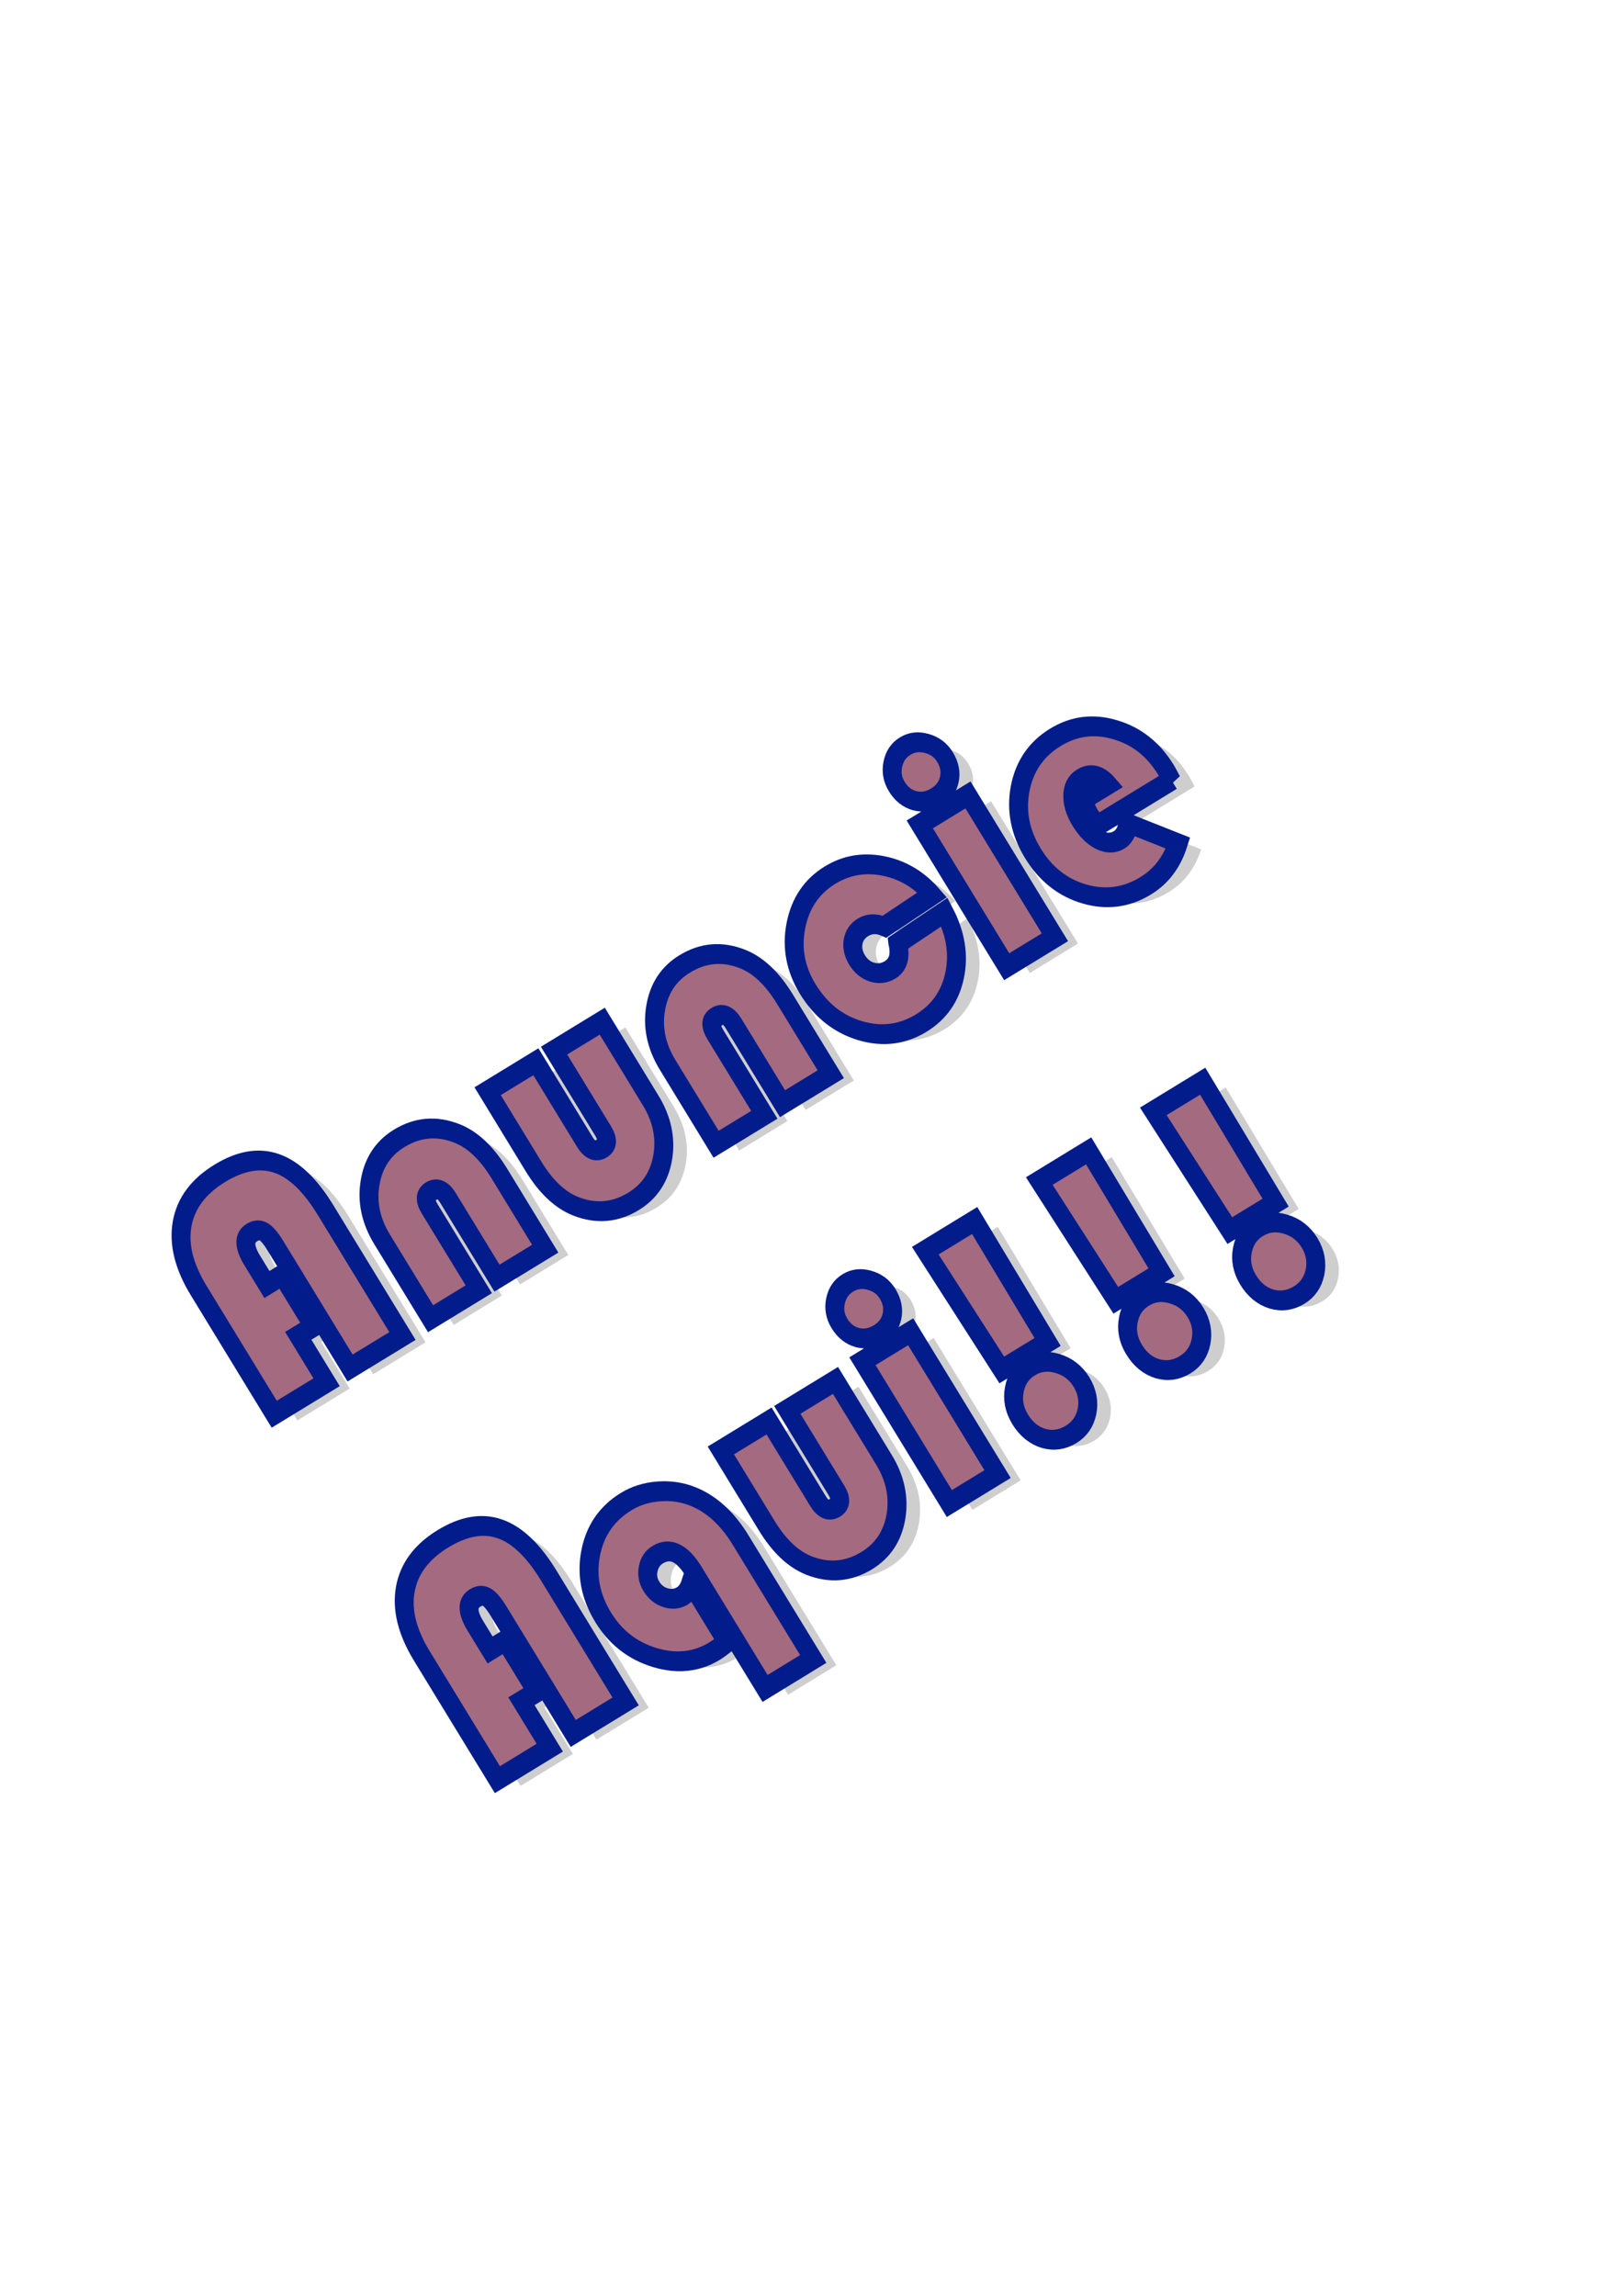 <?xml version="1.0" encoding="UTF-8" standalone="no"?>
<svg
   xmlns:dc="http://purl.org/dc/elements/1.1/"
   xmlns:cc="http://creativecommons.org/ns#"
   xmlns:rdf="http://www.w3.org/1999/02/22-rdf-syntax-ns#"
   xmlns:svg="http://www.w3.org/2000/svg"
   xmlns="http://www.w3.org/2000/svg"
   xmlns:sodipodi="http://sodipodi.sourceforge.net/DTD/sodipodi-0.dtd"
   xmlns:inkscape="http://www.inkscape.org/namespaces/inkscape"
   width="210mm"
   height="297mm"
   viewBox="0 0 210 297"
   version="1.1"
   id="svg1549"
   inkscape:version="1.0.2 (e86c870879, 2021-01-15, custom)"
   sodipodi:docname="anuncie.svg"
   inkscape:export-filename="C:\Users\tatim\Desktop\FATEC DSM\1º Semestre\ProjetoInterdisciplinar1\Design\anuncie.png"
   inkscape:export-xdpi="96"
   inkscape:export-ydpi="96">
  <defs
     id="defs1543">
    <rect
       x="49.765"
       y="111.727"
       width="44.398"
       height="26.346"
       id="rect2114" />
  </defs>
  <sodipodi:namedview
     id="base"
     pagecolor="#ffffff"
     bordercolor="#666666"
     borderopacity="1.0"
     inkscape:pageopacity="0.0"
     inkscape:pageshadow="2"
     inkscape:zoom="1.0846008"
     inkscape:cx="117.05433"
     inkscape:cy="561.00121"
     inkscape:document-units="mm"
     inkscape:current-layer="layer1"
     inkscape:document-rotation="0"
     showgrid="false"
     inkscape:showpageshadow="false"
     showborder="false"
     inkscape:window-width="1920"
     inkscape:window-height="1027"
     inkscape:window-x="-8"
     inkscape:window-y="-8"
     inkscape:window-maximized="1" />
  <g
     inkscape:label="Layer 1"
     inkscape:groupmode="layer"
     id="layer1">
    <g
       aria-label="Anuncie  Aqui!!!"
       transform="matrix(4.844,-2.959,3.274,5.36,-591.441,-301.483)"
       id="text2112-5"
       style="font-style:normal;font-variant:normal;font-weight:normal;font-stretch:normal;font-size:7.056px;line-height:1.25;font-family:'Bauhaus 93';-inkscape-font-specification:'Bauhaus 93, ';white-space:pre;shape-inside:url(#rect2114);opacity:0.439;fill:#909090;fill-opacity:1;stroke:none;stroke-width:0.419;stroke-miterlimit:4;stroke-dasharray:none;stroke-opacity:1">
      <path
         d="m 51.943,115.852 v 1.24 H 51.54 v 1.12 h -1.399 v -2.99 q 0,-0.868 0.472,-1.347 0.475,-0.482 1.333,-0.482 0.827,0 1.223,0.438 0.396,0.434 0.396,1.344 v 3.039 h -1.399 v -2.946 q 0,-0.276 -0.065,-0.382 -0.065,-0.107 -0.234,-0.107 -0.327,0 -0.327,0.489 v 0.586 z"
         style="font-style:normal;font-variant:normal;font-weight:normal;font-stretch:normal;font-size:7.056px;font-family:'Bauhaus 93';-inkscape-font-specification:'Bauhaus 93, ';fill:#909090;fill-opacity:1;stroke:none;stroke-width:0.419;stroke-miterlimit:4;stroke-dasharray:none;stroke-opacity:1"
         id="path2118-5" />
      <path
         d="m 57.379,118.212 h -1.288 v -1.94 q 0,-0.296 -0.245,-0.296 -0.241,0 -0.241,0.296 v 1.94 h -1.288 v -1.915 q 0,-0.672 0.444,-1.13 0.444,-0.462 1.089,-0.462 0.737,0 1.182,0.534 0.348,0.417 0.348,1.161 z"
         style="font-style:normal;font-variant:normal;font-weight:normal;font-stretch:normal;font-size:7.056px;font-family:'Bauhaus 93';-inkscape-font-specification:'Bauhaus 93, ';fill:#909090;fill-opacity:1;stroke:none;stroke-width:0.419;stroke-miterlimit:4;stroke-dasharray:none;stroke-opacity:1"
         id="path2120-6" />
      <path
         d="m 58.13,114.826 h 1.288 v 1.94 q 0,0.293 0.245,0.293 0.241,0 0.241,-0.293 v -1.94 h 1.288 v 1.915 q 0,0.668 -0.444,1.13 -0.444,0.458 -1.089,0.458 -0.734,0 -1.182,-0.534 -0.348,-0.417 -0.348,-1.158 z"
         style="font-style:normal;font-variant:normal;font-weight:normal;font-stretch:normal;font-size:7.056px;font-family:'Bauhaus 93';-inkscape-font-specification:'Bauhaus 93, ';fill:#909090;fill-opacity:1;stroke:none;stroke-width:0.419;stroke-miterlimit:4;stroke-dasharray:none;stroke-opacity:1"
         id="path2122-7" />
      <path
         d="M 65.007,118.212 H 63.718 v -1.94 q 0,-0.296 -0.245,-0.296 -0.241,0 -0.241,0.296 v 1.94 h -1.288 v -1.915 q 0,-0.672 0.444,-1.13 0.444,-0.462 1.089,-0.462 0.737,0 1.182,0.534 0.348,0.417 0.348,1.161 z"
         style="font-style:normal;font-variant:normal;font-weight:normal;font-stretch:normal;font-size:7.056px;font-family:'Bauhaus 93';-inkscape-font-specification:'Bauhaus 93, ';fill:#909090;fill-opacity:1;stroke:none;stroke-width:0.419;stroke-miterlimit:4;stroke-dasharray:none;stroke-opacity:1"
         id="path2124-8" />
      <path
         d="m 67.866,116.631 1.278,-0.048 q -0.055,0.744 -0.555,1.223 -0.5,0.479 -1.216,0.479 -0.758,0 -1.282,-0.527 -0.52,-0.527 -0.52,-1.292 0,-0.727 0.527,-1.244 0.527,-0.517 1.264,-0.517 0.644,0 1.137,0.407 0.493,0.407 0.613,1.037 l -1.306,0.048 q -0.169,-0.22 -0.427,-0.22 -0.22,0 -0.362,0.145 -0.141,0.145 -0.141,0.365 0,0.224 0.148,0.376 0.152,0.152 0.376,0.152 0.327,0 0.465,-0.382 z"
         style="font-style:normal;font-variant:normal;font-weight:normal;font-stretch:normal;font-size:7.056px;font-family:'Bauhaus 93';-inkscape-font-specification:'Bauhaus 93, ';fill:#909090;fill-opacity:1;stroke:none;stroke-width:0.419;stroke-miterlimit:4;stroke-dasharray:none;stroke-opacity:1"
         id="path2126-1" />
      <path
         d="m 70.994,114.777 v 3.435 h -1.288 v -3.435 z m -0.641,-1.533 q 0.262,0 0.451,0.186 0.193,0.183 0.193,0.434 0,0.269 -0.183,0.441 -0.179,0.172 -0.462,0.172 -0.282,0 -0.465,-0.172 -0.179,-0.172 -0.179,-0.441 0,-0.252 0.189,-0.434 0.193,-0.186 0.455,-0.186 z"
         style="font-style:normal;font-variant:normal;font-weight:normal;font-stretch:normal;font-size:7.056px;font-family:'Bauhaus 93';-inkscape-font-specification:'Bauhaus 93, ';fill:#909090;fill-opacity:1;stroke:none;stroke-width:0.419;stroke-miterlimit:4;stroke-dasharray:none;stroke-opacity:1"
         id="path2128-4" />
      <path
         d="m 75.128,116.703 h -1.953 q -0.045,-0.148 -0.045,-0.272 0,-0.172 0.062,-0.338 h 0.655 q -0.069,-0.382 -0.431,-0.382 -0.241,0 -0.393,0.207 -0.152,0.203 -0.152,0.524 0,0.334 0.145,0.541 0.148,0.207 0.386,0.207 0.193,0 0.372,-0.193 l 0.734,0.882 q -0.513,0.403 -1.14,0.403 -0.765,0 -1.285,-0.513 -0.52,-0.513 -0.52,-1.271 0,-0.754 0.524,-1.275 0.527,-0.52 1.292,-0.52 0.748,0 1.254,0.51 0.51,0.506 0.51,1.251 0,0.076 -0.014,0.241 z"
         style="font-style:normal;font-variant:normal;font-weight:normal;font-stretch:normal;font-size:7.056px;font-family:'Bauhaus 93';-inkscape-font-specification:'Bauhaus 93, ';fill:#909090;fill-opacity:1;stroke:none;stroke-width:0.419;stroke-miterlimit:4;stroke-dasharray:none;stroke-opacity:1"
         id="path2130-3" />
      <path
         d="m 51.943,124.672 v 1.24 H 51.54 v 1.12 h -1.399 v -2.99 q 0,-0.868 0.472,-1.347 0.475,-0.482 1.333,-0.482 0.827,0 1.223,0.438 0.396,0.434 0.396,1.344 v 3.039 h -1.399 v -2.946 q 0,-0.276 -0.065,-0.382 -0.065,-0.107 -0.234,-0.107 -0.327,0 -0.327,0.489 v 0.586 z"
         style="font-style:normal;font-variant:normal;font-weight:normal;font-stretch:normal;font-size:7.056px;font-family:'Bauhaus 93';-inkscape-font-specification:'Bauhaus 93, ';fill:#909090;fill-opacity:1;stroke:none;stroke-width:0.419;stroke-miterlimit:4;stroke-dasharray:none;stroke-opacity:1"
         id="path2132-5" />
      <path
         d="m 56.432,128.303 v -2.818 q 0,-0.686 -0.5,-0.686 -0.203,0 -0.351,0.145 -0.148,0.141 -0.148,0.345 0,0.203 0.141,0.351 0.145,0.148 0.345,0.148 0.155,0 0.317,-0.127 v 1.419 q -0.227,0.024 -0.345,0.024 -0.717,0 -1.24,-0.531 -0.524,-0.531 -0.524,-1.261 0,-0.751 0.527,-1.268 0.527,-0.517 1.295,-0.517 0.386,0 0.751,0.169 0.369,0.169 0.606,0.455 0.413,0.496 0.413,1.285 v 2.866 z"
         style="font-style:normal;font-variant:normal;font-weight:normal;font-stretch:normal;font-size:7.056px;font-family:'Bauhaus 93';-inkscape-font-specification:'Bauhaus 93, ';fill:#909090;fill-opacity:1;stroke:none;stroke-width:0.419;stroke-miterlimit:4;stroke-dasharray:none;stroke-opacity:1"
         id="path2134-7" />
      <path
         d="m 58.399,123.645 h 1.288 v 1.94 q 0,0.293 0.245,0.293 0.241,0 0.241,-0.293 v -1.94 h 1.288 v 1.915 q 0,0.668 -0.444,1.13 -0.444,0.458 -1.089,0.458 -0.734,0 -1.182,-0.534 -0.348,-0.417 -0.348,-1.158 z"
         style="font-style:normal;font-variant:normal;font-weight:normal;font-stretch:normal;font-size:7.056px;font-family:'Bauhaus 93';-inkscape-font-specification:'Bauhaus 93, ';fill:#909090;fill-opacity:1;stroke:none;stroke-width:0.419;stroke-miterlimit:4;stroke-dasharray:none;stroke-opacity:1"
         id="path2136-4" />
      <path
         d="m 63.501,123.597 v 3.435 h -1.288 v -3.435 z m -0.641,-1.533 q 0.262,0 0.451,0.186 0.193,0.183 0.193,0.434 0,0.269 -0.183,0.441 -0.179,0.172 -0.462,0.172 -0.282,0 -0.465,-0.172 -0.179,-0.172 -0.179,-0.441 0,-0.252 0.189,-0.434 0.193,-0.186 0.455,-0.186 z"
         style="font-style:normal;font-variant:normal;font-weight:normal;font-stretch:normal;font-size:7.056px;font-family:'Bauhaus 93';-inkscape-font-specification:'Bauhaus 93, ';fill:#909090;fill-opacity:1;stroke:none;stroke-width:0.419;stroke-miterlimit:4;stroke-dasharray:none;stroke-opacity:1"
         id="path2138-0" />
      <path
         d="m 66.068,122.329 -0.024,2.918 h -1.223 l -0.072,-2.918 z m -0.665,3.159 q 0.338,0 0.579,0.245 0.245,0.245 0.245,0.582 0,0.338 -0.241,0.575 -0.241,0.234 -0.582,0.234 -0.355,0 -0.586,-0.227 -0.227,-0.231 -0.227,-0.586 0,-0.345 0.238,-0.582 0.238,-0.241 0.575,-0.241 z"
         style="font-style:normal;font-variant:normal;font-weight:normal;font-stretch:normal;font-size:7.056px;font-family:'Bauhaus 93';-inkscape-font-specification:'Bauhaus 93, ';fill:#909090;fill-opacity:1;stroke:none;stroke-width:0.419;stroke-miterlimit:4;stroke-dasharray:none;stroke-opacity:1"
         id="path2140-0" />
      <path
         d="m 69.113,122.329 -0.024,2.918 h -1.223 l -0.072,-2.918 z m -0.665,3.159 q 0.338,0 0.579,0.245 0.245,0.245 0.245,0.582 0,0.338 -0.241,0.575 -0.241,0.234 -0.582,0.234 -0.355,0 -0.586,-0.227 -0.227,-0.231 -0.227,-0.586 0,-0.345 0.238,-0.582 0.238,-0.241 0.575,-0.241 z"
         style="font-style:normal;font-variant:normal;font-weight:normal;font-stretch:normal;font-size:7.056px;font-family:'Bauhaus 93';-inkscape-font-specification:'Bauhaus 93, ';fill:#909090;fill-opacity:1;stroke:none;stroke-width:0.419;stroke-miterlimit:4;stroke-dasharray:none;stroke-opacity:1"
         id="path2142-0" />
      <path
         d="m 72.159,122.329 -0.024,2.918 h -1.223 l -0.072,-2.918 z m -0.665,3.159 q 0.338,0 0.579,0.245 0.245,0.245 0.245,0.582 0,0.338 -0.241,0.575 -0.241,0.234 -0.582,0.234 -0.355,0 -0.586,-0.227 -0.227,-0.231 -0.227,-0.586 0,-0.345 0.238,-0.582 0.238,-0.241 0.575,-0.241 z"
         style="font-style:normal;font-variant:normal;font-weight:normal;font-stretch:normal;font-size:7.056px;font-family:'Bauhaus 93';-inkscape-font-specification:'Bauhaus 93, ';fill:#909090;fill-opacity:1;stroke:none;stroke-width:0.419;stroke-miterlimit:4;stroke-dasharray:none;stroke-opacity:1"
         id="path2144-2" />
    </g>
    <g
       aria-label="Anuncie 
Aqui!!!"
       transform="matrix(4.844,-2.959,3.274,5.36,-594.427,-302.295)"
       id="text2112"
       style="font-style:normal;font-variant:normal;font-weight:normal;font-stretch:normal;font-size:7.056px;line-height:1.25;font-family:'Bauhaus 93';-inkscape-font-specification:'Bauhaus 93, ';white-space:pre;shape-inside:url(#rect2114);fill:#a36a80;fill-opacity:1;stroke:#031c8b;stroke-width:0.419;stroke-miterlimit:4;stroke-dasharray:none;stroke-opacity:1">
      <path
         d="m 51.943,115.852 v 1.24 H 51.54 v 1.12 h -1.399 v -2.99 q 0,-0.868 0.472,-1.347 0.475,-0.482 1.333,-0.482 0.827,0 1.223,0.438 0.396,0.434 0.396,1.344 v 3.039 h -1.399 v -2.946 q 0,-0.276 -0.065,-0.382 -0.065,-0.107 -0.234,-0.107 -0.327,0 -0.327,0.489 v 0.586 z"
         style="font-style:normal;font-variant:normal;font-weight:normal;font-stretch:normal;font-size:7.056px;font-family:'Bauhaus 93';-inkscape-font-specification:'Bauhaus 93, ';fill:#a36a80;fill-opacity:1;stroke:#031c8b;stroke-width:0.419;stroke-miterlimit:4;stroke-dasharray:none;stroke-opacity:1"
         id="path2118" />
      <path
         d="m 57.379,118.212 h -1.288 v -1.94 q 0,-0.296 -0.245,-0.296 -0.241,0 -0.241,0.296 v 1.94 h -1.288 v -1.915 q 0,-0.672 0.444,-1.13 0.444,-0.462 1.089,-0.462 0.737,0 1.182,0.534 0.348,0.417 0.348,1.161 z"
         style="font-style:normal;font-variant:normal;font-weight:normal;font-stretch:normal;font-size:7.056px;font-family:'Bauhaus 93';-inkscape-font-specification:'Bauhaus 93, ';fill:#a36a80;fill-opacity:1;stroke:#031c8b;stroke-width:0.419;stroke-miterlimit:4;stroke-dasharray:none;stroke-opacity:1"
         id="path2120" />
      <path
         d="m 58.13,114.826 h 1.288 v 1.94 q 0,0.293 0.245,0.293 0.241,0 0.241,-0.293 v -1.94 h 1.288 v 1.915 q 0,0.668 -0.444,1.13 -0.444,0.458 -1.089,0.458 -0.734,0 -1.182,-0.534 -0.348,-0.417 -0.348,-1.158 z"
         style="font-style:normal;font-variant:normal;font-weight:normal;font-stretch:normal;font-size:7.056px;font-family:'Bauhaus 93';-inkscape-font-specification:'Bauhaus 93, ';fill:#a36a80;fill-opacity:1;stroke:#031c8b;stroke-width:0.419;stroke-miterlimit:4;stroke-dasharray:none;stroke-opacity:1"
         id="path2122" />
      <path
         d="M 65.007,118.212 H 63.718 v -1.94 q 0,-0.296 -0.245,-0.296 -0.241,0 -0.241,0.296 v 1.94 h -1.288 v -1.915 q 0,-0.672 0.444,-1.13 0.444,-0.462 1.089,-0.462 0.737,0 1.182,0.534 0.348,0.417 0.348,1.161 z"
         style="font-style:normal;font-variant:normal;font-weight:normal;font-stretch:normal;font-size:7.056px;font-family:'Bauhaus 93';-inkscape-font-specification:'Bauhaus 93, ';fill:#a36a80;fill-opacity:1;stroke:#031c8b;stroke-width:0.419;stroke-miterlimit:4;stroke-dasharray:none;stroke-opacity:1"
         id="path2124" />
      <path
         d="m 67.866,116.631 1.278,-0.048 q -0.055,0.744 -0.555,1.223 -0.5,0.479 -1.216,0.479 -0.758,0 -1.282,-0.527 -0.52,-0.527 -0.52,-1.292 0,-0.727 0.527,-1.244 0.527,-0.517 1.264,-0.517 0.644,0 1.137,0.407 0.493,0.407 0.613,1.037 l -1.306,0.048 q -0.169,-0.22 -0.427,-0.22 -0.22,0 -0.362,0.145 -0.141,0.145 -0.141,0.365 0,0.224 0.148,0.376 0.152,0.152 0.376,0.152 0.327,0 0.465,-0.382 z"
         style="font-style:normal;font-variant:normal;font-weight:normal;font-stretch:normal;font-size:7.056px;font-family:'Bauhaus 93';-inkscape-font-specification:'Bauhaus 93, ';fill:#a36a80;fill-opacity:1;stroke:#031c8b;stroke-width:0.419;stroke-miterlimit:4;stroke-dasharray:none;stroke-opacity:1"
         id="path2126" />
      <path
         d="m 70.994,114.777 v 3.435 h -1.288 v -3.435 z m -0.641,-1.533 q 0.262,0 0.451,0.186 0.193,0.183 0.193,0.434 0,0.269 -0.183,0.441 -0.179,0.172 -0.462,0.172 -0.282,0 -0.465,-0.172 -0.179,-0.172 -0.179,-0.441 0,-0.252 0.189,-0.434 0.193,-0.186 0.455,-0.186 z"
         style="font-style:normal;font-variant:normal;font-weight:normal;font-stretch:normal;font-size:7.056px;font-family:'Bauhaus 93';-inkscape-font-specification:'Bauhaus 93, ';fill:#a36a80;fill-opacity:1;stroke:#031c8b;stroke-width:0.419;stroke-miterlimit:4;stroke-dasharray:none;stroke-opacity:1"
         id="path2128" />
      <path
         d="m 75.128,116.703 h -1.953 q -0.045,-0.148 -0.045,-0.272 0,-0.172 0.062,-0.338 h 0.655 q -0.069,-0.382 -0.431,-0.382 -0.241,0 -0.393,0.207 -0.152,0.203 -0.152,0.524 0,0.334 0.145,0.541 0.148,0.207 0.386,0.207 0.193,0 0.372,-0.193 l 0.734,0.882 q -0.513,0.403 -1.14,0.403 -0.765,0 -1.285,-0.513 -0.52,-0.513 -0.52,-1.271 0,-0.754 0.524,-1.275 0.527,-0.52 1.292,-0.52 0.748,0 1.254,0.51 0.51,0.506 0.51,1.251 0,0.076 -0.014,0.241 z"
         style="font-style:normal;font-variant:normal;font-weight:normal;font-stretch:normal;font-size:7.056px;font-family:'Bauhaus 93';-inkscape-font-specification:'Bauhaus 93, ';fill:#a36a80;fill-opacity:1;stroke:#031c8b;stroke-width:0.419;stroke-miterlimit:4;stroke-dasharray:none;stroke-opacity:1"
         id="path2130" />
      <path
         d="m 51.943,124.672 v 1.24 H 51.54 v 1.12 h -1.399 v -2.99 q 0,-0.868 0.472,-1.347 0.475,-0.482 1.333,-0.482 0.827,0 1.223,0.438 0.396,0.434 0.396,1.344 v 3.039 h -1.399 v -2.946 q 0,-0.276 -0.065,-0.382 -0.065,-0.107 -0.234,-0.107 -0.327,0 -0.327,0.489 v 0.586 z"
         style="font-style:normal;font-variant:normal;font-weight:normal;font-stretch:normal;font-size:7.056px;font-family:'Bauhaus 93';-inkscape-font-specification:'Bauhaus 93, ';fill:#a36a80;fill-opacity:1;stroke:#031c8b;stroke-width:0.419;stroke-miterlimit:4;stroke-dasharray:none;stroke-opacity:1"
         id="path2132" />
      <path
         d="m 56.432,128.303 v -2.818 q 0,-0.686 -0.5,-0.686 -0.203,0 -0.351,0.145 -0.148,0.141 -0.148,0.345 0,0.203 0.141,0.351 0.145,0.148 0.345,0.148 0.155,0 0.317,-0.127 v 1.419 q -0.227,0.024 -0.345,0.024 -0.717,0 -1.24,-0.531 -0.524,-0.531 -0.524,-1.261 0,-0.751 0.527,-1.268 0.527,-0.517 1.295,-0.517 0.386,0 0.751,0.169 0.369,0.169 0.606,0.455 0.413,0.496 0.413,1.285 v 2.866 z"
         style="font-style:normal;font-variant:normal;font-weight:normal;font-stretch:normal;font-size:7.056px;font-family:'Bauhaus 93';-inkscape-font-specification:'Bauhaus 93, ';fill:#a36a80;fill-opacity:1;stroke:#031c8b;stroke-width:0.419;stroke-miterlimit:4;stroke-dasharray:none;stroke-opacity:1"
         id="path2134" />
      <path
         d="m 58.399,123.645 h 1.288 v 1.94 q 0,0.293 0.245,0.293 0.241,0 0.241,-0.293 v -1.94 h 1.288 v 1.915 q 0,0.668 -0.444,1.13 -0.444,0.458 -1.089,0.458 -0.734,0 -1.182,-0.534 -0.348,-0.417 -0.348,-1.158 z"
         style="font-style:normal;font-variant:normal;font-weight:normal;font-stretch:normal;font-size:7.056px;font-family:'Bauhaus 93';-inkscape-font-specification:'Bauhaus 93, ';fill:#a36a80;fill-opacity:1;stroke:#031c8b;stroke-width:0.419;stroke-miterlimit:4;stroke-dasharray:none;stroke-opacity:1"
         id="path2136" />
      <path
         d="m 63.501,123.597 v 3.435 h -1.288 v -3.435 z m -0.641,-1.533 q 0.262,0 0.451,0.186 0.193,0.183 0.193,0.434 0,0.269 -0.183,0.441 -0.179,0.172 -0.462,0.172 -0.282,0 -0.465,-0.172 -0.179,-0.172 -0.179,-0.441 0,-0.252 0.189,-0.434 0.193,-0.186 0.455,-0.186 z"
         style="font-style:normal;font-variant:normal;font-weight:normal;font-stretch:normal;font-size:7.056px;font-family:'Bauhaus 93';-inkscape-font-specification:'Bauhaus 93, ';fill:#a36a80;fill-opacity:1;stroke:#031c8b;stroke-width:0.419;stroke-miterlimit:4;stroke-dasharray:none;stroke-opacity:1"
         id="path2138" />
      <path
         d="m 66.068,122.329 -0.024,2.918 h -1.223 l -0.072,-2.918 z m -0.665,3.159 q 0.338,0 0.579,0.245 0.245,0.245 0.245,0.582 0,0.338 -0.241,0.575 -0.241,0.234 -0.582,0.234 -0.355,0 -0.586,-0.227 -0.227,-0.231 -0.227,-0.586 0,-0.345 0.238,-0.582 0.238,-0.241 0.575,-0.241 z"
         style="font-style:normal;font-variant:normal;font-weight:normal;font-stretch:normal;font-size:7.056px;font-family:'Bauhaus 93';-inkscape-font-specification:'Bauhaus 93, ';fill:#a36a80;fill-opacity:1;stroke:#031c8b;stroke-width:0.419;stroke-miterlimit:4;stroke-dasharray:none;stroke-opacity:1"
         id="path2140" />
      <path
         d="m 69.113,122.329 -0.024,2.918 h -1.223 l -0.072,-2.918 z m -0.665,3.159 q 0.338,0 0.579,0.245 0.245,0.245 0.245,0.582 0,0.338 -0.241,0.575 -0.241,0.234 -0.582,0.234 -0.355,0 -0.586,-0.227 -0.227,-0.231 -0.227,-0.586 0,-0.345 0.238,-0.582 0.238,-0.241 0.575,-0.241 z"
         style="font-style:normal;font-variant:normal;font-weight:normal;font-stretch:normal;font-size:7.056px;font-family:'Bauhaus 93';-inkscape-font-specification:'Bauhaus 93, ';fill:#a36a80;fill-opacity:1;stroke:#031c8b;stroke-width:0.419;stroke-miterlimit:4;stroke-dasharray:none;stroke-opacity:1"
         id="path2142" />
      <path
         d="m 72.159,122.329 -0.024,2.918 h -1.223 l -0.072,-2.918 z m -0.665,3.159 q 0.338,0 0.579,0.245 0.245,0.245 0.245,0.582 0,0.338 -0.241,0.575 -0.241,0.234 -0.582,0.234 -0.355,0 -0.586,-0.227 -0.227,-0.231 -0.227,-0.586 0,-0.345 0.238,-0.582 0.238,-0.241 0.575,-0.241 z"
         style="font-style:normal;font-variant:normal;font-weight:normal;font-stretch:normal;font-size:7.056px;font-family:'Bauhaus 93';-inkscape-font-specification:'Bauhaus 93, ';fill:#a36a80;fill-opacity:1;stroke:#031c8b;stroke-width:0.419;stroke-miterlimit:4;stroke-dasharray:none;stroke-opacity:1"
         id="path2144" />
    </g>
  </g>
</svg>
